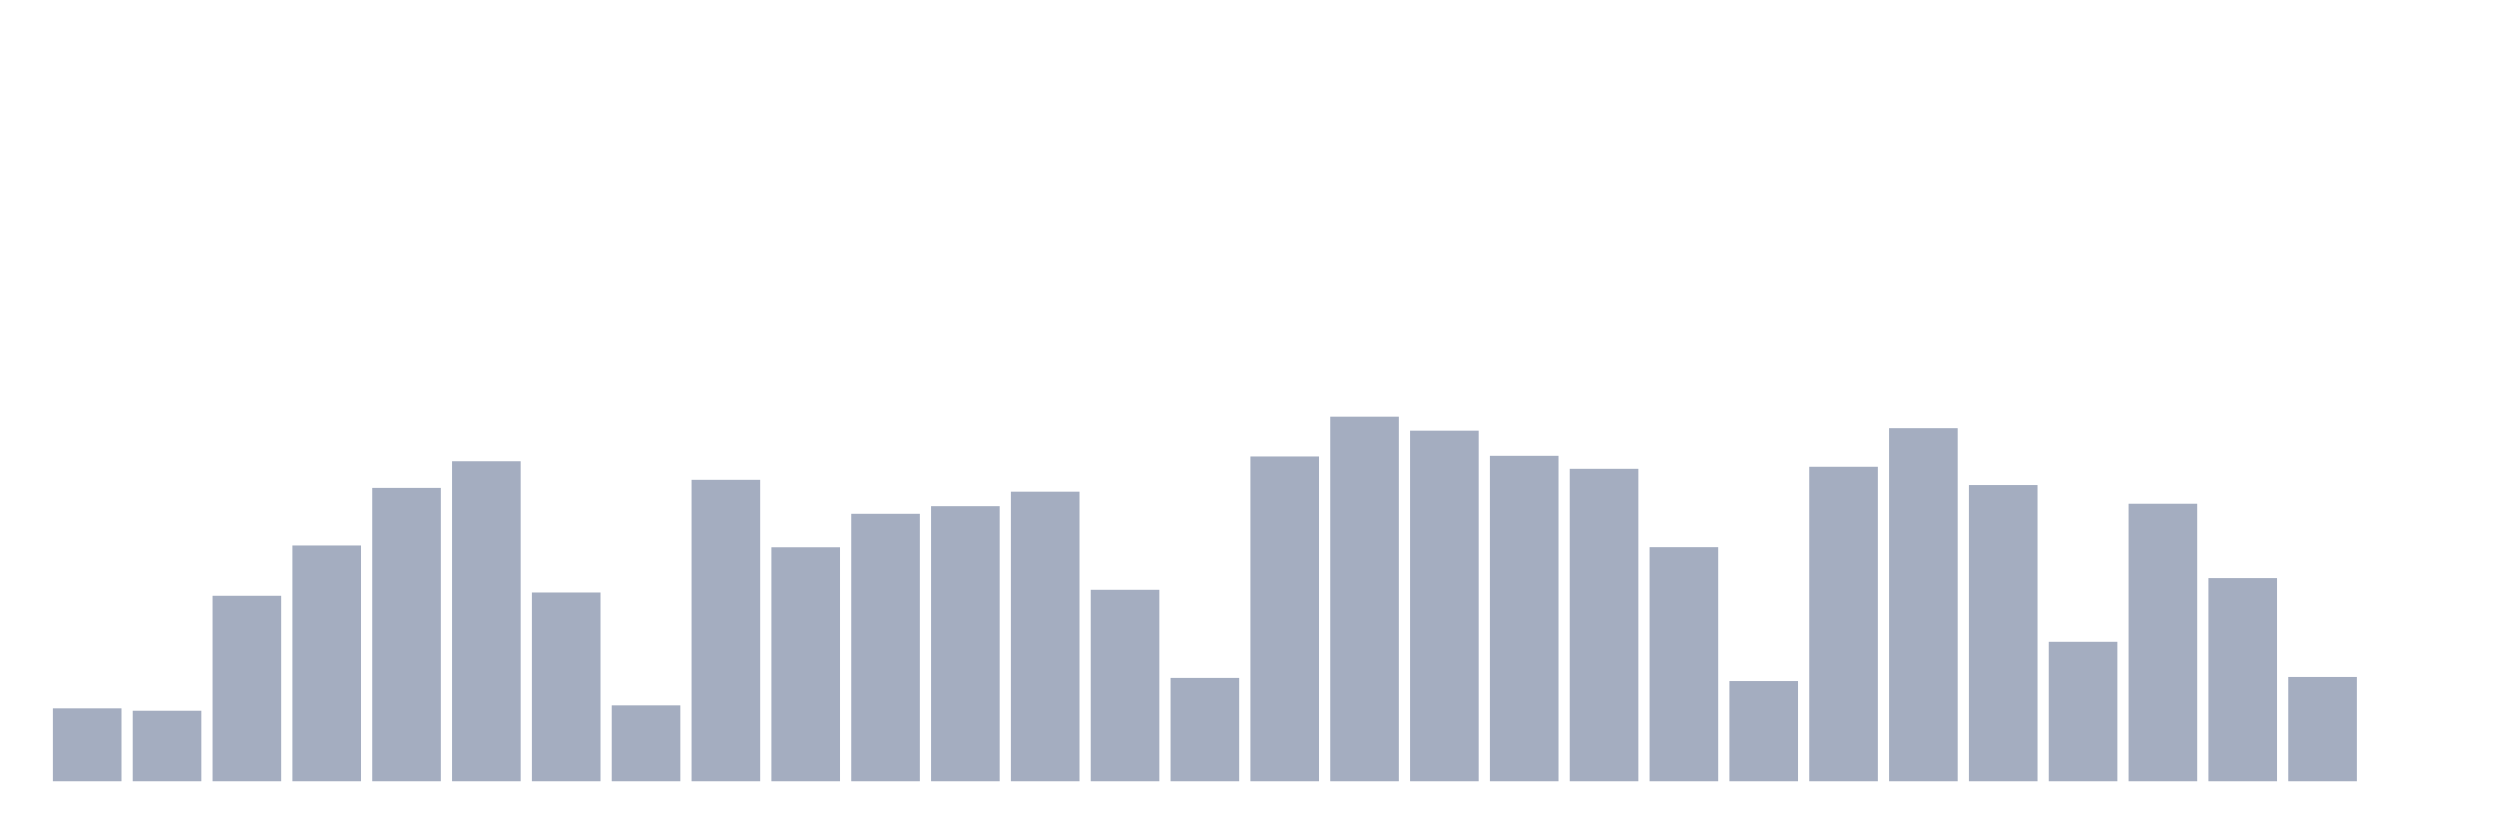<svg xmlns="http://www.w3.org/2000/svg" viewBox="0 0 480 160"><g transform="translate(10,10)"><rect class="bar" x="0.153" width="13.175" y="126" height="14" fill="rgb(164,173,192)"></rect><rect class="bar" x="15.482" width="13.175" y="126.459" height="13.541" fill="rgb(164,173,192)"></rect><rect class="bar" x="30.81" width="13.175" y="104.388" height="35.612" fill="rgb(164,173,192)"></rect><rect class="bar" x="46.138" width="13.175" y="94.73" height="45.27" fill="rgb(164,173,192)"></rect><rect class="bar" x="61.466" width="13.175" y="83.675" height="56.325" fill="rgb(164,173,192)"></rect><rect class="bar" x="76.794" width="13.175" y="78.559" height="61.441" fill="rgb(164,173,192)"></rect><rect class="bar" x="92.123" width="13.175" y="103.757" height="36.243" fill="rgb(164,173,192)"></rect><rect class="bar" x="107.451" width="13.175" y="125.426" height="14.574" fill="rgb(164,173,192)"></rect><rect class="bar" x="122.779" width="13.175" y="82.126" height="57.874" fill="rgb(164,173,192)"></rect><rect class="bar" x="138.107" width="13.175" y="95.074" height="44.926" fill="rgb(164,173,192)"></rect><rect class="bar" x="153.436" width="13.175" y="88.648" height="51.352" fill="rgb(164,173,192)"></rect><rect class="bar" x="168.764" width="13.175" y="87.184" height="52.816" fill="rgb(164,173,192)"></rect><rect class="bar" x="184.092" width="13.175" y="84.402" height="55.598" fill="rgb(164,173,192)"></rect><rect class="bar" x="199.42" width="13.175" y="103.24" height="36.76" fill="rgb(164,173,192)"></rect><rect class="bar" x="214.748" width="13.175" y="120.157" height="19.843" fill="rgb(164,173,192)"></rect><rect class="bar" x="230.077" width="13.175" y="77.641" height="62.359" fill="rgb(164,173,192)"></rect><rect class="bar" x="245.405" width="13.175" y="70" height="70" fill="rgb(164,173,192)"></rect><rect class="bar" x="260.733" width="13.175" y="72.687" height="67.313" fill="rgb(164,173,192)"></rect><rect class="bar" x="276.061" width="13.175" y="77.516" height="62.484" fill="rgb(164,173,192)"></rect><rect class="bar" x="291.39" width="13.175" y="80.012" height="59.988" fill="rgb(164,173,192)"></rect><rect class="bar" x="306.718" width="13.175" y="95.055" height="44.945" fill="rgb(164,173,192)"></rect><rect class="bar" x="322.046" width="13.175" y="120.76" height="19.24" fill="rgb(164,173,192)"></rect><rect class="bar" x="337.374" width="13.175" y="79.62" height="60.38" fill="rgb(164,173,192)"></rect><rect class="bar" x="352.702" width="13.175" y="72.209" height="67.791" fill="rgb(164,173,192)"></rect><rect class="bar" x="368.031" width="13.175" y="83.13" height="56.87" fill="rgb(164,173,192)"></rect><rect class="bar" x="383.359" width="13.175" y="113.224" height="26.776" fill="rgb(164,173,192)"></rect><rect class="bar" x="398.687" width="13.175" y="86.716" height="53.284" fill="rgb(164,173,192)"></rect><rect class="bar" x="414.015" width="13.175" y="100.993" height="39.007" fill="rgb(164,173,192)"></rect><rect class="bar" x="429.344" width="13.175" y="119.975" height="20.025" fill="rgb(164,173,192)"></rect><rect class="bar" x="444.672" width="13.175" y="140" height="0" fill="rgb(164,173,192)"></rect></g></svg>